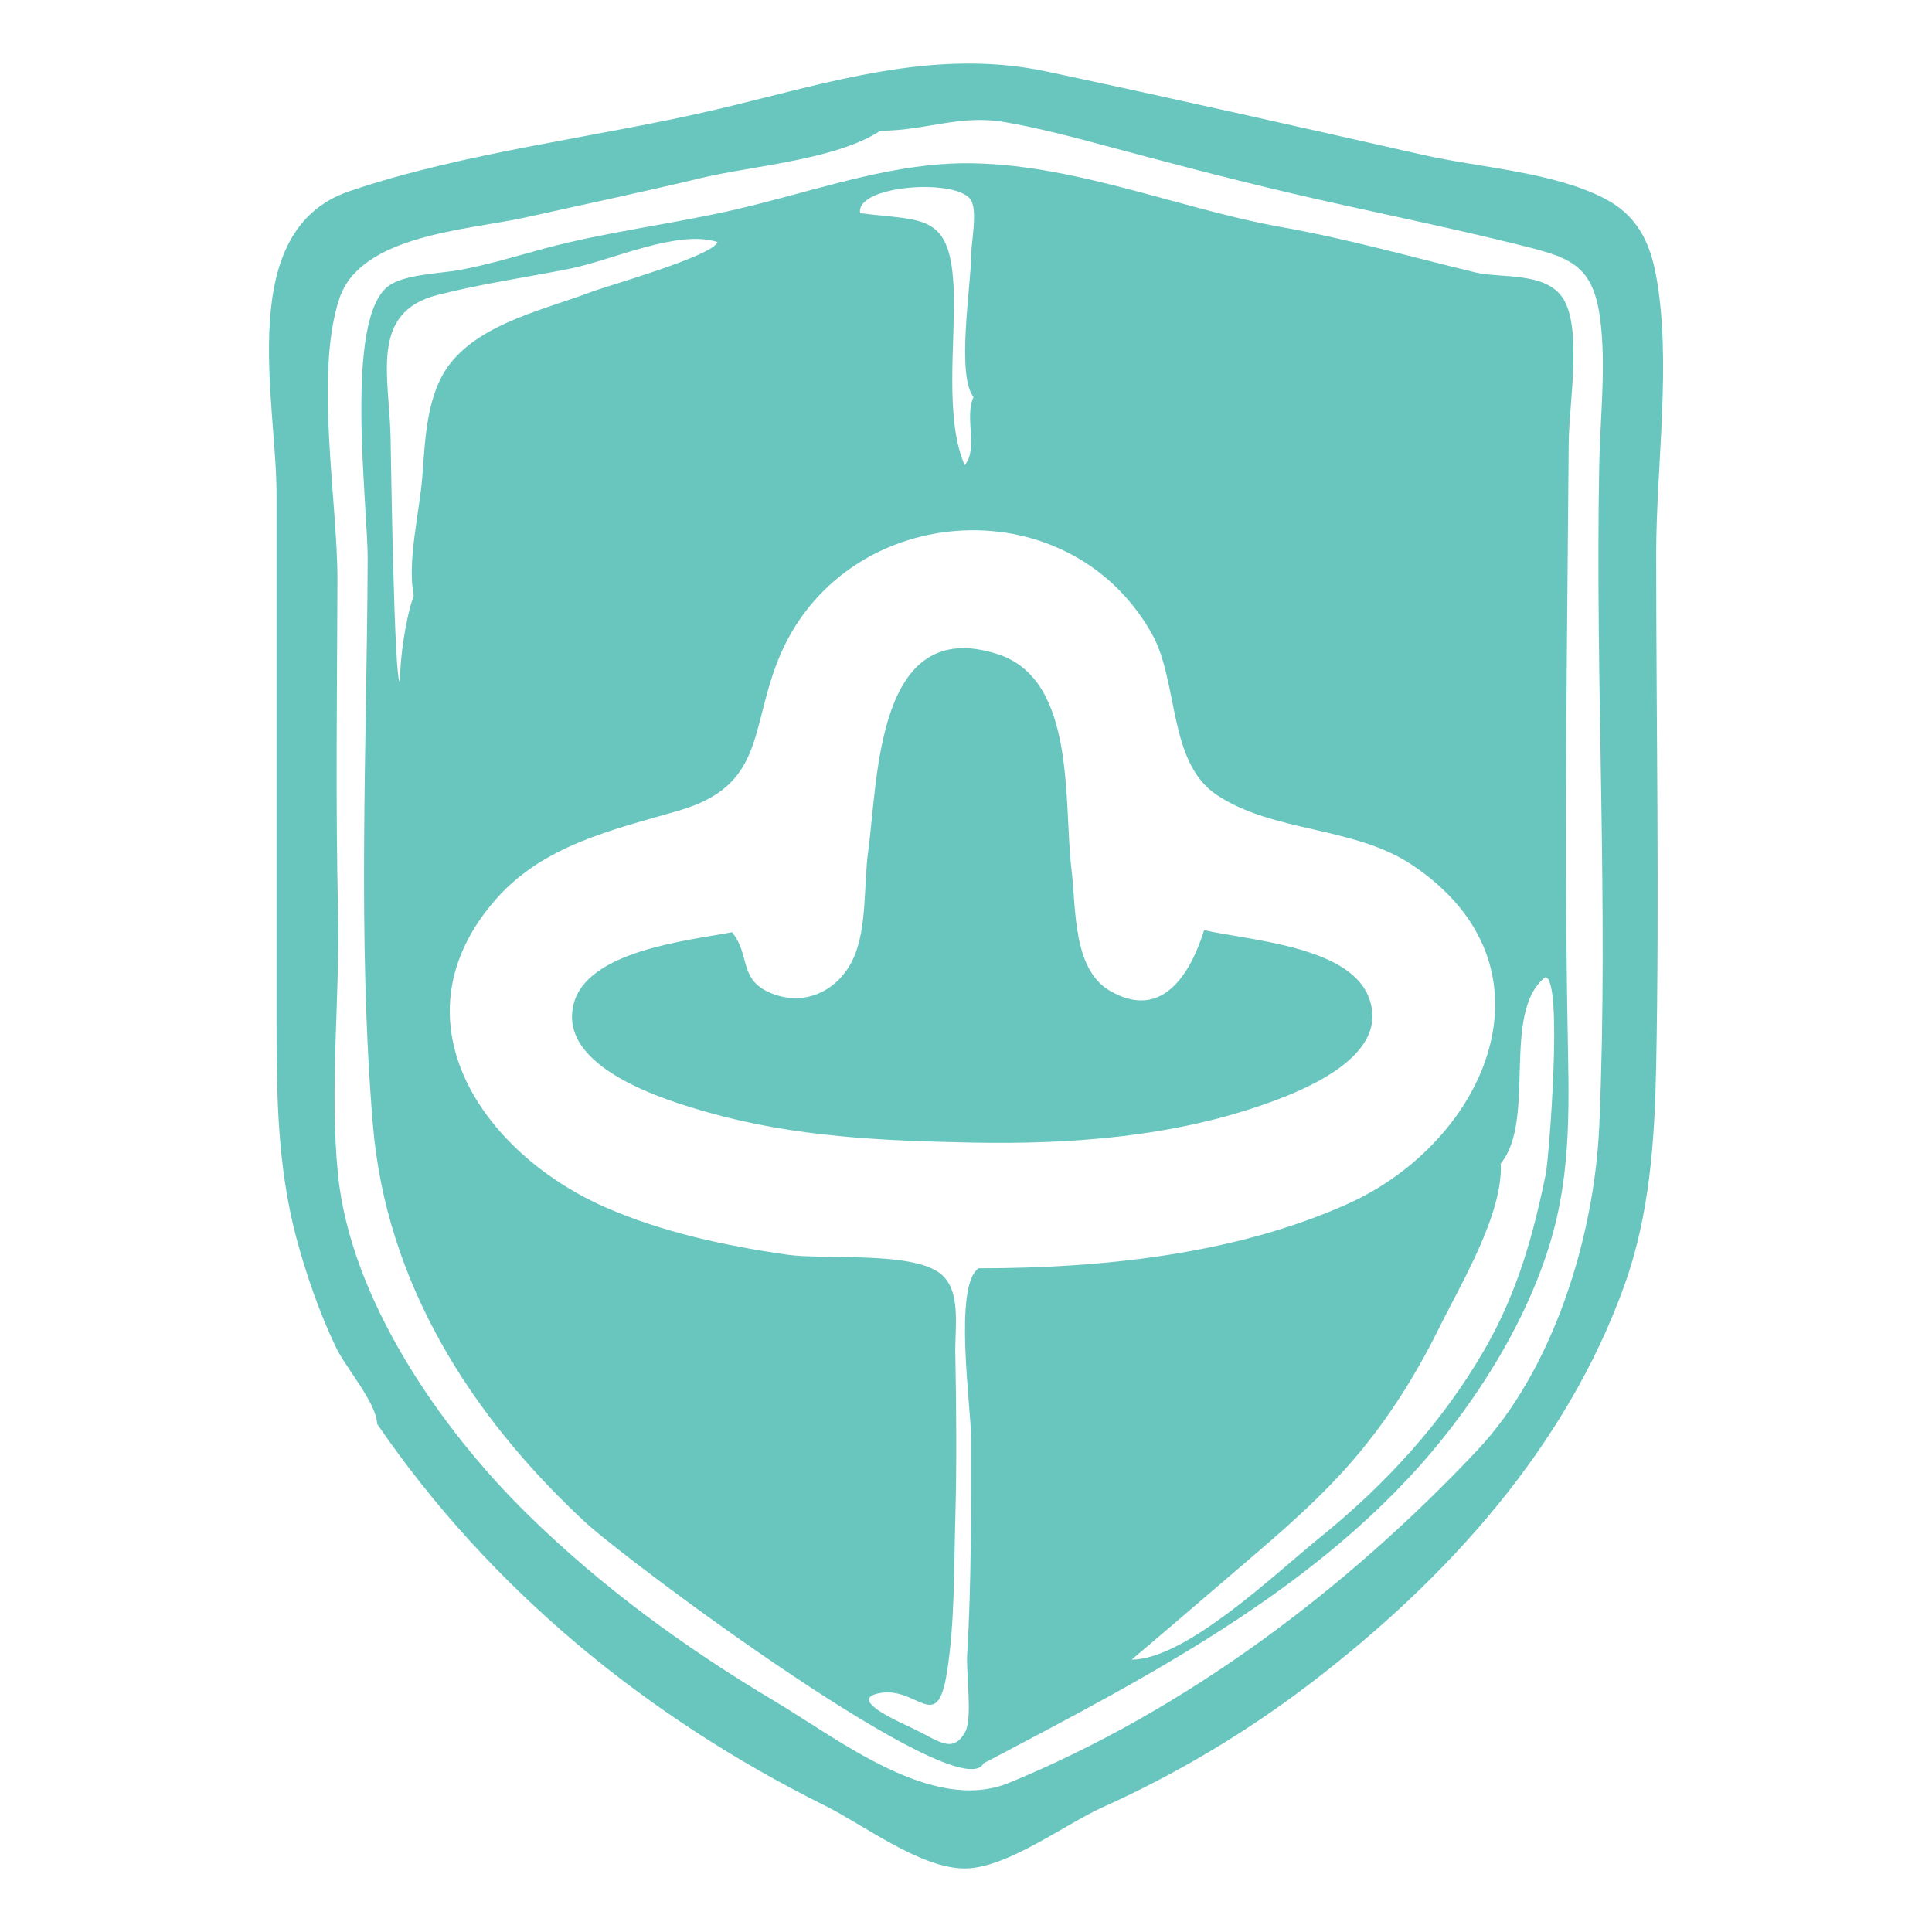 <?xml version="1.0" encoding="utf-8"?>
<!-- Generator: Adobe Illustrator 22.0.0, SVG Export Plug-In . SVG Version: 6.00 Build 0)  -->
<svg version="1.1" id="Слой_1" xmlns="http://www.w3.org/2000/svg" xmlns:xlink="http://www.w3.org/1999/xlink" x="0px" y="0px"
	 viewBox="0 0 3000 3000" style="enable-background:new 0 0 3000 3000;" xml:space="preserve">
<style type="text/css">
	.st0{fill:#68C6BF;}
</style>
<g>
	<path class="st0" d="M585.5,2210.9c-0.5-31.9-49.2-88-63.7-118.5c-26.1-54.6-47-115.1-62-171.7c-28.9-109.9-30.4-219.1-30.4-332.8
		c0-273.7,0-547.6,0-821.3c0-144.7-65.6-409,113.2-469.7c181.4-61.6,386.8-83.6,572.7-127.6c169.9-40.2,334.3-95.6,509.8-58.3
		c196.1,41.7,387.3,84.9,584.6,129.5c88.3,20,200.9,26.2,281,67.3c51.2,26.2,71.3,67.8,81,121c24.2,132.9,0,295.4,0,430.9
		c0,266.3,5.2,533.2-0.1,799.4c-2.3,113-10.3,227.6-48.7,335.2c-90,252.1-275.9,457.6-488.2,619.7c-99.4,75.9-207.8,140.7-321.9,192
		c-58.7,26.4-147.9,94-212.8,95.3c-69.1,1.4-157.5-67-219.4-97.7C1003,2665.7,760.5,2466.6,585.5,2210.9z M1367.1,203
		c-69.8,45.5-197.1,54-278.3,73.4c-90.6,21.7-181.4,40.9-272.3,61.1c-90.5,20-256.5,27-289.5,126c-39,117.4-2.5,316.8-3,438.4
		c-0.6,170.6-3,343.2,0.9,514.3c3,134.3-13.4,273.7-0.1,407.4c19.3,191.9,157,393.2,295.3,528.7
		c115.1,112.7,244.2,206.7,382.5,289.1c101,60.1,245.6,175.8,364.4,126.9c275.4-113.3,524-301,726.8-516.2
		c118.6-126,182.2-332.2,189.6-505c14.6-341.2-6.7-685-0.1-1025.8c1.4-73.8,11.2-156,1-229.1c-11.7-84.7-51.2-93.4-128.3-112.7
		c-118.1-29.4-237.1-52.6-355.4-80.5c-102.3-24.1-202.9-50.8-303.6-77.9c-44.7-12-91.5-23.6-135.5-31.3
		C1490.4,177.1,1437.8,203,1367.1,203z"/>
	<path class="st0" d="M1527.2,2738.1c-35.1,72-550.9-311.8-619.1-375C730,2197.5,599.4,1990.8,579,1746.3
		c-24.2-290.1-9.3-588.4-8.1-876.9c0.4-86.3-37.4-375.1,32.8-425.7c24.2-17.5,79.6-19.1,107.8-24.1c44.9-8,88.7-21.5,133.3-33.6
		c97.3-26.2,197.3-37.6,297.9-60.8c106.2-24.5,209.7-61.6,316.2-70.1c178.1-14.1,360.6,67.3,530.9,97.5
		c101.1,17.9,199.6,45.8,300.6,70.3c40.2,9.8,110.1-1.6,136.9,40.8c29.7,47,9.1,163.5,8.6,222.9c-2.3,315.4-7.1,589-1.9,900.7
		c2,121.2,7.6,229.6-27.6,344.8c-30.4,99.5-85.2,195.5-148,278.4C2073.8,2454.5,1791.2,2599.3,1527.2,2738.1z M1519.6,1969.4
		c190.1,0,397.9-21.3,573.1-100c215.6-96.9,335.8-368.5,100.2-526.2c-90.4-60.5-216-50.2-303.8-109
		c-75.9-50.9-58.5-175.9-100.8-250.7c-132.2-233.8-483-204.9-580.6,42.8c-43.2,109.7-21.2,194.2-154.9,232.8
		c-102,29.5-208.7,53.4-282.1,136.5c-164.1,185.9-23.6,394.3,169.2,479c88.3,38.8,186.8,59.9,282.1,73.6
		c58.8,8.5,195.8-6,239.3,30.3c31.7,26.4,21.3,83.4,22.1,122.4c1.6,85.5,2.4,172,0,257.4c-2.2,77.8-0.8,162.6-13.1,239.3
		c-15.8,98.3-46.8,17.6-107.6,32.1c-45.4,10.8,37.8,45.8,58.5,56c38,18.6,58.5,37.6,77.6,3.5c11.5-20.8,1.3-90.9,3-119.6
		c6.7-111.5,6-225.8,6-338.1C1508,2186.7,1480.1,1996.1,1519.6,1969.4z M2330.3,1806.8c4.2,77.9-62.5,187.9-96.7,257.3
		c-37.8,76.4-84.3,149.2-141.1,212.9c-62.4,70.1-132.8,126.5-200.6,185.2c-22.1,19.1-134.3,114.9-134.6,114.8
		c84.1,0,224.3-134.7,290.6-188.2c104.3-84.3,191-179.2,256-291c54-92.9,77.7-184.6,96.3-274.2c4.9-23.7,27.5-307.5-1-306.1
		C2330.6,1572.6,2386.2,1739,2330.3,1806.8z M642.4,925.1c-10.4-54,9.3-131,13.4-185.4c4.6-58.5,6.2-128.6,44.2-176.4
		c49.8-62.4,148.1-83.3,219.5-110.5c22.9-8.7,186.7-55,194.8-76.9c-61.7-20.2-163.5,28.1-229.3,41.3
		c-68.1,13.6-137.6,23.4-205.9,40.9c-105.6,27-74.6,126.4-72.6,221.3c0.6,32.3,5.6,380.3,14.4,379.1
		C621.4,1020.5,629.5,961.2,642.4,925.1z M1511.7,616.4c-26.9-33.2-3.9-174-3.8-217.7c0-21.4,10.1-68.6,0.3-87.1
		c-18.9-35.5-180.3-24.7-172.6,19.4c98.6,12.8,141.4-2,145.4,122c2.5,80.1-14.3,197.4,16.9,269.3
		C1519.6,697.5,1497,648.3,1511.7,616.4z"/>
	<path class="st0" d="M1136.7,1447.5c29.7,36,8.4,75.9,65,96.4c51.8,18.8,101.4-7.9,123.2-55.3c21.7-47,16.2-114.8,23.1-165.8
		c15.6-114.8,12.7-367.4,200.7-307.2c123.6,39.5,102.3,230.7,115.2,335.5c7.2,59.3,1.5,153.3,59.2,187.2
		c83,48.7,126.7-29.8,146.6-93.9c71.7,15.8,222.2,25.2,254.5,101.4c37.5,88.2-86.4,142.1-152.3,165.9
		c-147.4,53.5-308.3,65.6-463.3,62.5c-139-2.8-274-8.6-409.2-46.9c-66.3-18.8-233.6-69.4-208.7-168
		C911.6,1475.4,1071,1460.4,1136.7,1447.5z"/>
</g>
</svg>
